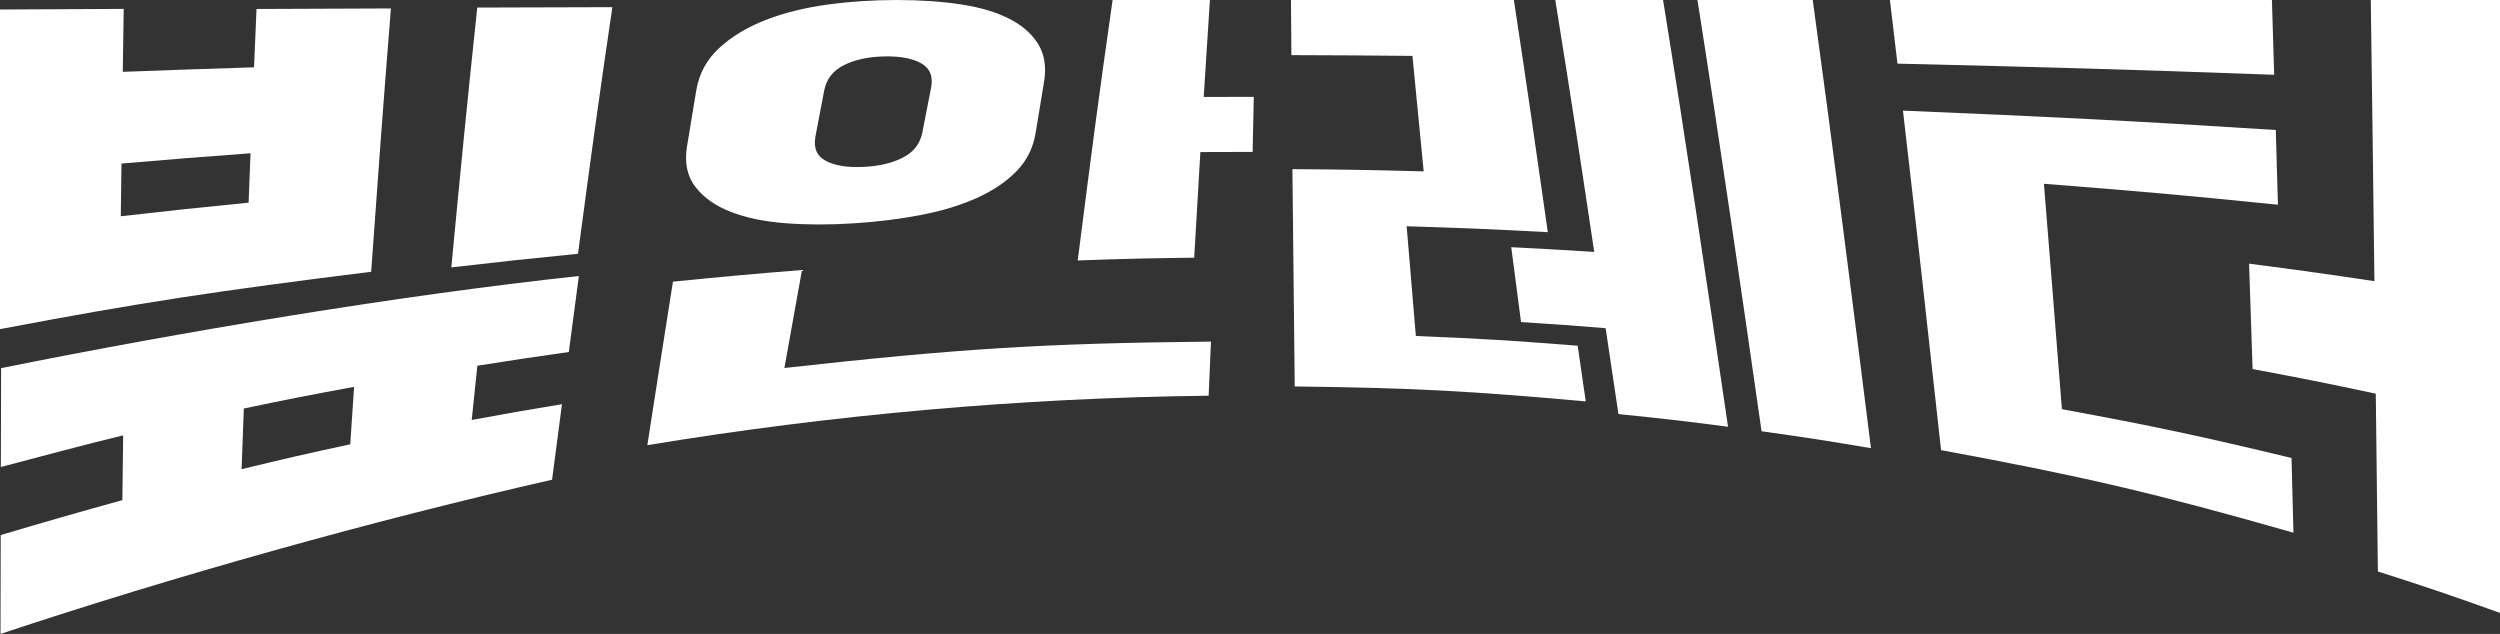 <svg width="280" height="71" viewBox="0 0 280 71" fill="none" xmlns="http://www.w3.org/2000/svg">
<rect x="0" y="0" width="280" height="71" fill="#333333" stroke="none"/>
<g clip-path="url(#clip0_194_2070)">
<path d="M13.855 0.996C13.812 3.815 13.791 5.226 13.751 8.046C19.51 7.832 22.469 7.73 28.453 7.539C28.562 4.925 28.617 3.618 28.73 1.005C34.683 0.98 37.714 0.968 43.783 0.946C42.844 12.73 42.413 18.643 41.571 30.437C24.45 32.57 15.853 33.856 0 36.862V1.065C5.352 1.036 8.143 1.022 13.855 0.996ZM13.703 56.015C13.739 53.114 13.758 51.663 13.795 48.761C9.828 49.703 3.994 51.288 0.097 52.305C0.107 47.875 0.113 45.66 0.123 41.229C20.238 37.184 44.432 33.11 64.834 30.914C64.379 34.324 64.154 36.027 63.706 39.427C59.611 40.004 57.56 40.31 53.463 40.961C53.209 43.394 53.084 44.609 52.832 47.037C56.871 46.288 58.895 45.935 62.94 45.271C62.495 48.661 62.274 50.354 61.832 53.728C41.907 58.249 19.432 64.546 0.056 71C0.066 66.572 0.07 64.357 0.08 59.928C3.956 58.758 9.774 57.099 13.703 56.015ZM28.061 17.165C22.19 17.6 19.284 17.83 13.606 18.318C13.574 20.679 13.558 21.86 13.527 24.221C19.159 23.577 22.036 23.272 27.843 22.698C27.929 20.485 27.973 19.378 28.061 17.165ZM39.658 43.326C34.696 44.24 32.222 44.725 27.31 45.75C27.208 48.471 27.158 49.831 27.057 52.55C31.903 51.371 34.34 50.813 39.229 49.761C39.4 47.189 39.485 45.902 39.658 43.326ZM68.585 0.803C66.958 11.832 66.206 17.381 64.737 28.423C59.077 28.985 56.229 29.29 50.548 29.948C51.655 18.312 52.222 12.472 53.453 0.847C59.535 0.828 62.582 0.819 68.585 0.803V0.803Z" fill="white"/>
<path d="M115.991 14.876C115.72 16.543 115.02 17.967 113.864 19.16C112.705 20.354 111.22 21.357 109.39 22.178C107.56 23 105.462 23.636 103.081 24.09C100.699 24.545 98.159 24.858 95.495 25.022C92.884 25.184 90.391 25.182 88.022 25.004C85.653 24.826 83.599 24.41 81.873 23.739C80.145 23.069 78.815 22.138 77.891 20.941C76.966 19.745 76.646 18.219 76.947 16.383C77.357 13.869 77.565 12.612 77.986 10.099C78.294 8.265 79.138 6.694 80.522 5.406C81.907 4.119 83.644 3.068 85.714 2.255C87.782 1.442 90.112 0.866 92.663 0.517C95.213 0.169 97.808 0.001 100.422 0.001C103.089 0.001 105.501 0.169 107.661 0.499C109.821 0.829 111.597 1.366 113.052 2.107C114.507 2.849 115.57 3.795 116.281 4.948C116.99 6.101 117.209 7.506 116.932 9.172C116.551 11.453 116.363 12.595 115.992 14.877L115.991 14.876ZM135.369 44.319C114.31 44.561 93.275 46.434 72.501 49.858C73.638 42.577 74.205 38.905 75.37 31.546C81.205 30.962 84.106 30.701 89.823 30.241C89.025 34.645 88.633 36.843 87.852 41.216C107.407 39.045 116.84 38.446 135.627 38.26C135.523 40.691 135.472 41.904 135.369 44.319ZM104.277 9.849C104.526 8.587 104.181 7.678 103.219 7.117C102.256 6.558 100.893 6.288 99.117 6.316C97.338 6.344 95.814 6.661 94.566 7.272C93.315 7.884 92.56 8.845 92.309 10.145C91.914 12.189 91.719 13.211 91.334 15.255C91.088 16.558 91.479 17.48 92.494 18.017C93.508 18.554 94.91 18.776 96.688 18.694C98.463 18.612 99.953 18.259 101.154 17.636C102.355 17.013 103.066 16.075 103.31 14.811C103.692 12.826 103.886 11.833 104.277 9.849ZM124.612 0H135.51C135.222 4.339 135.084 6.513 134.816 10.857C137.067 10.848 138.184 10.846 140.424 10.848C140.37 13.315 140.344 14.549 140.293 17.013C137.956 17.011 136.789 17.014 134.441 17.03C134.157 21.774 134.021 24.144 133.75 28.861C128.571 28.921 125.977 28.983 120.705 29.171C122.188 17.552 122.942 11.659 124.612 0Z" fill="white"/>
<path d="M157.545 25.341C157.959 30.278 158.164 32.739 158.574 37.627C165.757 37.922 169.366 38.141 176.702 38.72C177.063 41.223 177.244 42.471 177.603 44.958C164.515 43.775 158.017 43.44 145.01 43.282C144.901 33.655 144.845 28.756 144.75 18.942C150.552 18.983 153.45 19.034 159.453 19.194C158.955 14.032 158.704 11.442 158.194 6.261C152.591 6.207 149.942 6.19 144.636 6.175C144.616 3.704 144.607 2.469 144.589 0H169.555C171.135 10.434 171.882 15.661 173.356 26.003C166.856 25.659 163.727 25.526 157.545 25.341H157.545ZM169.26 27.686C172.919 27.87 174.772 27.976 178.554 28.215C176.873 17.005 176.019 11.331 174.192 0H186.263C188.834 15.908 191.202 31.853 193.54 47.796C188.632 47.156 186.173 46.873 181.265 46.377C180.693 42.548 180.407 40.622 179.831 36.756C176.005 36.446 174.113 36.309 170.355 36.071C169.92 32.728 169.701 31.051 169.26 27.686ZM190.115 0H203.027C205.324 16.716 207.452 33.457 209.55 50.198C204.655 49.366 202.203 48.987 197.296 48.303C194.986 32.191 192.648 16.079 190.115 0Z" fill="white"/>
<path d="M212.516 7.127C212.181 4.278 212.012 2.852 211.669 0H254.455C254.557 3.35 254.607 5.025 254.707 8.374C238.099 7.773 229.317 7.524 212.516 7.127ZM213.131 12.391C229.782 13.08 238.442 13.515 254.888 14.561C254.985 17.909 255.033 19.583 255.128 22.93C244.78 21.877 239.47 21.408 228.918 20.583C229.742 30.71 230.14 35.765 230.932 45.826C241.288 47.744 246.458 48.838 256.651 51.297C256.737 54.646 256.78 56.319 256.866 59.663C241.252 55.206 233.314 53.356 217.399 50.415C215.731 35.332 214.905 27.692 213.131 12.391ZM251.896 29.529C257.569 30.269 260.386 30.661 265.935 31.491C265.781 18.901 265.702 12.601 265.528 0H280C280 22.883 280 45.765 280 68.647C274.561 66.692 271.823 65.763 266.321 64.004C266.228 56.045 266.182 52.062 266.087 44.092C260.619 42.925 257.854 42.374 252.291 41.334C252.134 36.616 252.055 34.254 251.896 29.529Z" fill="white"/>
</g>
<defs>
<clipPath id="clip0_194_2070">
<rect width="280" height="71" fill="white"/>
</clipPath>
</defs>
</svg>
